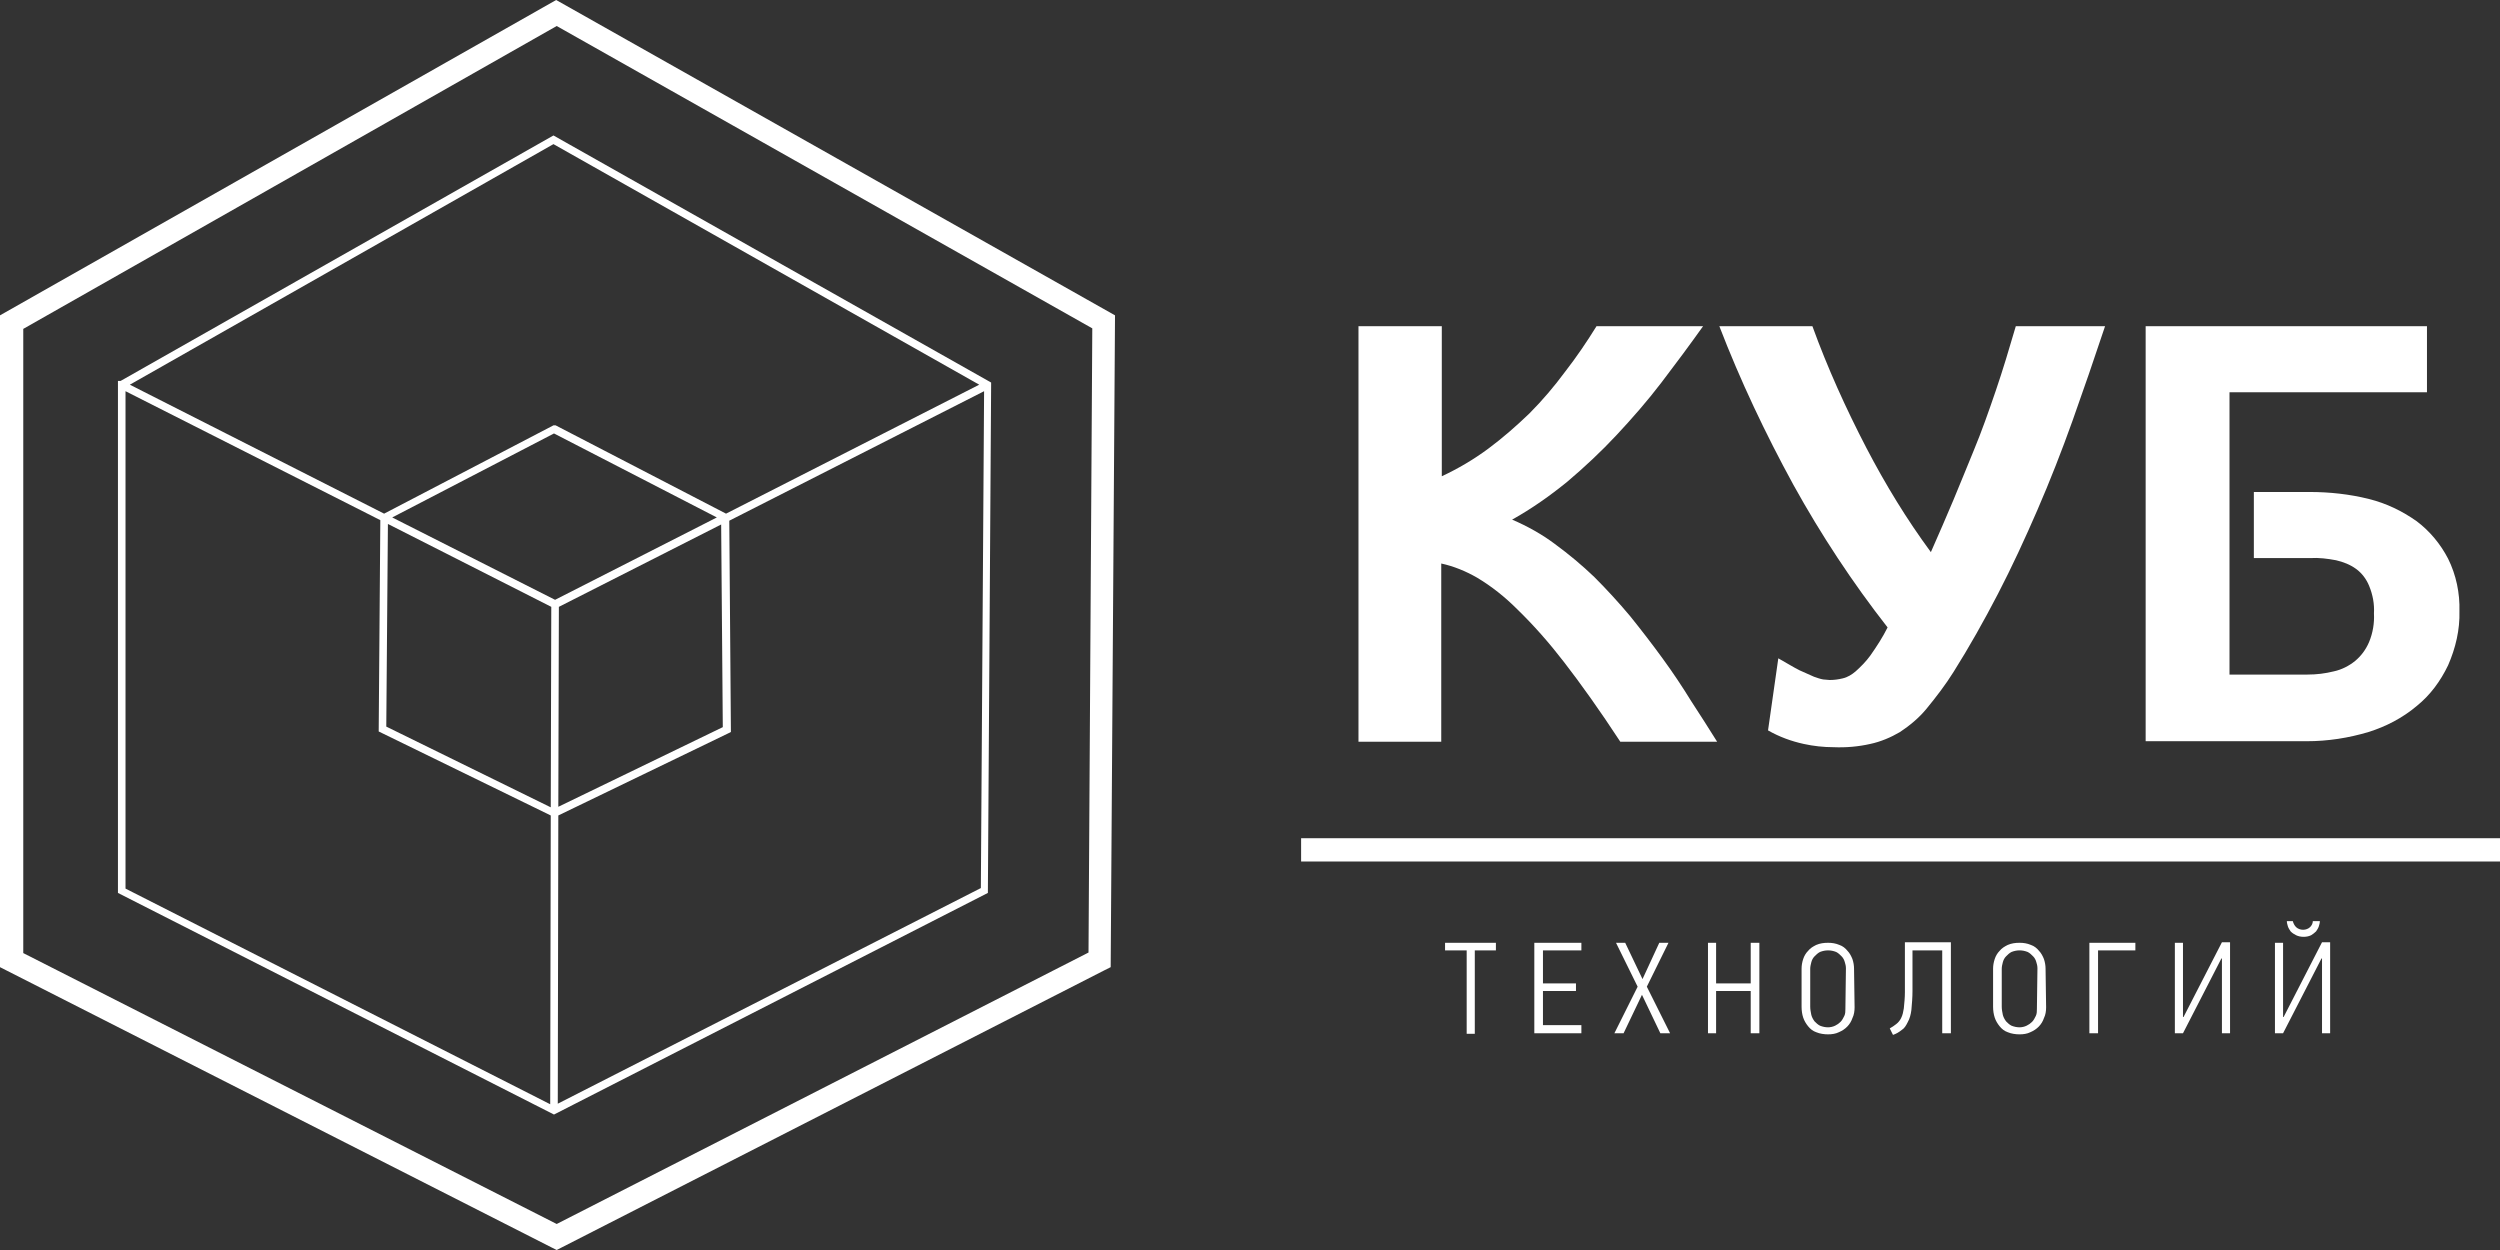 <svg width="146" height="73" viewBox="0 0 146 73" fill="none" xmlns="http://www.w3.org/2000/svg">
<rect x="0" y="0" width="146" height="73" fill="#333333" stroke="none"/>
<path d="M32.353 65.089L6.888 52.147V22.245H7.046L32.322 7.911L57.882 22.34V22.466L57.692 52.147L57.566 52.211L32.353 65.089ZM7.33 51.894L32.132 64.488L32.164 47.623L22.116 42.718L22.211 30.377L7.33 22.846V51.894ZM32.606 47.623L32.574 64.456L57.282 51.863L57.471 22.846L42.59 30.409L42.685 42.749L42.558 42.813L32.606 47.623ZM22.559 42.433L32.164 47.148L32.195 35.44L22.654 30.599L22.559 42.433ZM32.638 35.44L32.606 47.116L42.211 42.465L42.116 30.63L32.638 35.44ZM22.906 30.219L32.416 35.029L41.863 30.219L32.353 25.314L22.906 30.219ZM32.322 24.84H32.448L42.4 29.997L57.187 22.466L32.322 8.417L7.583 22.466L22.432 29.997L32.322 24.84Z" fill="white"/>
<path d="M146 48.952H75.985V50.312H146V48.952Z" fill="white"/>
<path d="M86.128 55.502V60.374H85.654V55.502H84.391V55.059H87.361V55.502H86.128ZM89.604 60.343V55.059H92.353V55.502H90.109V57.432H92.037V57.875H90.109V59.868H92.353V60.343H89.604ZM96.965 60.343L95.891 58.096L94.817 60.343H94.28L95.638 57.622L94.375 55.059H94.912L95.923 57.179L96.902 55.059H97.439L96.175 57.622L97.534 60.343H96.965ZM102.242 60.343V57.875H100.22V60.343H99.746V55.059H100.22V57.432H102.242V55.059H102.747V60.343H102.242ZM108.308 58.824C108.308 59.045 108.276 59.267 108.182 59.457C108.055 59.837 107.771 60.121 107.392 60.28C107.202 60.374 106.981 60.406 106.76 60.406C106.539 60.406 106.286 60.374 106.065 60.28C105.875 60.216 105.717 60.09 105.591 59.931C105.464 59.773 105.37 59.615 105.306 59.425C105.243 59.235 105.212 59.014 105.212 58.792V56.577C105.212 56.388 105.243 56.198 105.306 56.008C105.37 55.818 105.464 55.66 105.591 55.533C105.717 55.375 105.875 55.28 106.065 55.185C106.286 55.09 106.507 55.059 106.76 55.059C106.981 55.059 107.202 55.09 107.423 55.185C107.613 55.248 107.771 55.375 107.897 55.533C108.024 55.66 108.118 55.85 108.182 56.008C108.245 56.198 108.276 56.388 108.276 56.577L108.308 58.824ZM107.802 56.546C107.802 56.419 107.771 56.293 107.739 56.198C107.708 56.071 107.644 55.944 107.55 55.85C107.455 55.755 107.36 55.66 107.234 55.596C107.076 55.533 106.918 55.502 106.76 55.502C106.602 55.502 106.444 55.533 106.286 55.596C106.16 55.66 106.065 55.755 105.97 55.85C105.875 55.944 105.812 56.071 105.78 56.198C105.749 56.324 105.717 56.451 105.717 56.577V58.792C105.717 58.951 105.749 59.109 105.78 59.267C105.812 59.394 105.875 59.52 105.97 59.647C106.065 59.742 106.16 59.837 106.286 59.9C106.444 59.963 106.602 59.995 106.76 59.995C106.886 59.995 107.044 59.963 107.171 59.9C107.297 59.837 107.392 59.773 107.486 59.678C107.581 59.584 107.644 59.457 107.708 59.33C107.771 59.204 107.771 59.045 107.771 58.919L107.802 56.546ZM113.426 55.502H111.689V57.875C111.689 58.254 111.657 58.634 111.625 58.982C111.594 59.235 111.531 59.489 111.404 59.71C111.309 59.9 111.215 60.058 111.057 60.153C110.899 60.28 110.741 60.374 110.551 60.438L110.456 60.248C110.425 60.185 110.393 60.121 110.362 60.058C110.488 59.995 110.614 59.9 110.741 59.805C110.867 59.71 110.962 59.583 111.025 59.457C111.12 59.267 111.152 59.077 111.183 58.887C111.215 58.571 111.246 58.255 111.246 57.938V55.027H113.932V60.343H113.426V55.502ZM119.493 58.824C119.493 59.045 119.461 59.267 119.366 59.457C119.24 59.837 118.955 60.121 118.576 60.28C118.387 60.374 118.166 60.406 117.944 60.406C117.723 60.406 117.47 60.374 117.249 60.28C117.06 60.216 116.902 60.09 116.775 59.931C116.649 59.773 116.554 59.615 116.491 59.425C116.428 59.235 116.396 59.014 116.396 58.792V56.577C116.396 56.388 116.428 56.198 116.491 56.008C116.554 55.818 116.649 55.66 116.775 55.533C116.902 55.375 117.06 55.28 117.249 55.185C117.47 55.09 117.692 55.059 117.944 55.059C118.166 55.059 118.387 55.09 118.608 55.185C118.797 55.248 118.955 55.375 119.082 55.533C119.208 55.66 119.303 55.85 119.366 56.008C119.429 56.198 119.461 56.388 119.461 56.577L119.493 58.824ZM118.987 56.546C118.987 56.419 118.955 56.293 118.924 56.198C118.892 56.071 118.829 55.944 118.734 55.85C118.639 55.755 118.545 55.66 118.418 55.596C118.26 55.533 118.102 55.502 117.944 55.502C117.786 55.502 117.628 55.533 117.47 55.596C117.344 55.66 117.249 55.755 117.155 55.85C117.06 55.944 116.997 56.071 116.965 56.198C116.933 56.324 116.902 56.451 116.902 56.577V58.792C116.902 58.951 116.933 59.109 116.965 59.267C116.997 59.394 117.06 59.52 117.155 59.647C117.249 59.742 117.344 59.837 117.47 59.9C117.628 59.963 117.786 59.995 117.944 59.995C118.071 59.995 118.229 59.963 118.355 59.9C118.482 59.837 118.576 59.773 118.671 59.678C118.766 59.584 118.829 59.457 118.892 59.33C118.955 59.204 118.955 59.045 118.955 58.919L118.987 56.546ZM122.526 55.502V60.343H122.02V55.059H124.706V55.502H122.526ZM127.012 60.343V55.059H127.486V59.394H127.518L129.761 55.027H130.235V60.343H129.761V55.976H129.729L127.486 60.343H127.012ZM133.9 53.793C133.931 53.919 133.995 54.046 134.089 54.141C134.184 54.236 134.342 54.299 134.5 54.299C134.658 54.299 134.816 54.236 134.911 54.141C135.006 54.046 135.069 53.919 135.069 53.793H135.48C135.48 53.888 135.448 54.014 135.416 54.109C135.385 54.204 135.322 54.299 135.258 54.394C135.164 54.489 135.069 54.552 134.974 54.615C134.848 54.679 134.69 54.711 134.532 54.711C134.374 54.711 134.216 54.679 134.089 54.615C133.963 54.552 133.868 54.489 133.773 54.394C133.71 54.299 133.647 54.204 133.615 54.109C133.584 54.014 133.552 53.888 133.552 53.793H133.9ZM132.857 60.343V55.059H133.331V59.394H133.363L135.606 55.027H136.08V60.343H135.606V55.976H135.574L133.331 60.343H132.857Z" fill="white"/>
<path d="M32.511 73L32.195 72.842L0 56.482V18.416L32.48 0L65.117 18.416L64.864 56.482L64.485 56.672L32.511 73ZM1.359 55.66L32.511 71.481L63.569 55.628L63.79 19.176L32.511 1.519L1.359 19.207V55.66Z" fill="white"/>
<path d="M79.335 43.256V19.049H84.201V27.814C85.148 27.371 86.065 26.833 86.918 26.2C87.771 25.567 88.561 24.871 89.319 24.143C90.077 23.384 90.772 22.561 91.404 21.707C92.068 20.853 92.668 19.967 93.237 19.049H99.461C98.671 20.157 97.85 21.264 97.028 22.34C96.207 23.416 95.322 24.428 94.406 25.409C93.521 26.358 92.542 27.276 91.531 28.131C90.52 28.953 89.445 29.713 88.308 30.346C89.193 30.725 90.046 31.2 90.804 31.769C91.625 32.371 92.384 33.004 93.11 33.7C93.837 34.427 94.532 35.187 95.196 35.978C95.859 36.801 96.491 37.623 97.091 38.446C97.692 39.269 98.26 40.123 98.766 40.946C99.303 41.769 99.808 42.56 100.282 43.319H94.627C93.426 41.484 92.32 39.933 91.341 38.668C90.488 37.56 89.572 36.516 88.592 35.567C87.897 34.87 87.107 34.238 86.254 33.731C85.591 33.352 84.896 33.067 84.169 32.909V43.319H79.335V43.256Z" fill="white"/>
<path d="M122.936 19.049C122.304 20.948 121.673 22.783 121.041 24.555C120.409 26.327 119.714 28.099 118.987 29.776C118.26 31.453 117.502 33.098 116.681 34.681C115.859 36.263 115.006 37.782 114.09 39.237C113.616 39.997 113.079 40.693 112.51 41.389C112.068 41.927 111.531 42.37 110.962 42.749C110.425 43.066 109.824 43.319 109.224 43.446C108.529 43.604 107.802 43.667 107.076 43.636C106.507 43.636 105.907 43.572 105.338 43.446C104.611 43.287 103.916 43.034 103.253 42.655L103.853 38.446C104.359 38.731 104.769 38.984 105.085 39.142C105.37 39.269 105.654 39.395 105.938 39.522C106.128 39.585 106.286 39.648 106.475 39.68C106.602 39.68 106.728 39.712 106.855 39.712C107.107 39.712 107.36 39.68 107.613 39.617C107.897 39.554 108.15 39.395 108.371 39.206C108.687 38.921 108.971 38.636 109.224 38.288C109.603 37.75 109.951 37.212 110.235 36.642C108.182 34.016 106.349 31.232 104.738 28.32C103.095 25.314 101.641 22.245 100.409 19.049H105.844C106.728 21.485 107.802 23.859 109.003 26.169C110.109 28.289 111.341 30.314 112.763 32.244C113.237 31.168 113.679 30.156 114.09 29.175C114.501 28.194 114.88 27.244 115.259 26.327C115.733 25.188 116.143 24.017 116.554 22.814C116.965 21.612 117.344 20.346 117.723 19.049H122.936Z" fill="white"/>
<path d="M130.203 22.909V39.395H134.753C135.29 39.395 135.795 39.332 136.301 39.206C136.743 39.111 137.185 38.889 137.533 38.604C137.88 38.319 138.165 37.94 138.354 37.497C138.576 36.959 138.67 36.389 138.639 35.82C138.67 35.282 138.576 34.744 138.354 34.206C138.196 33.826 137.944 33.478 137.596 33.225C137.249 32.972 136.838 32.814 136.427 32.719C135.922 32.624 135.416 32.56 134.911 32.592H131.625V28.732H134.879C136.048 28.732 137.217 28.858 138.354 29.143C139.365 29.396 140.282 29.839 141.135 30.44C141.893 31.01 142.525 31.769 142.967 32.624C143.441 33.573 143.662 34.649 143.631 35.693C143.662 36.769 143.41 37.845 142.967 38.857C142.525 39.775 141.925 40.598 141.135 41.231C140.313 41.927 139.334 42.433 138.323 42.749C137.154 43.098 135.953 43.287 134.721 43.287H125.306V19.049H141.735V22.909H130.203Z" fill="white"/>
</svg>
